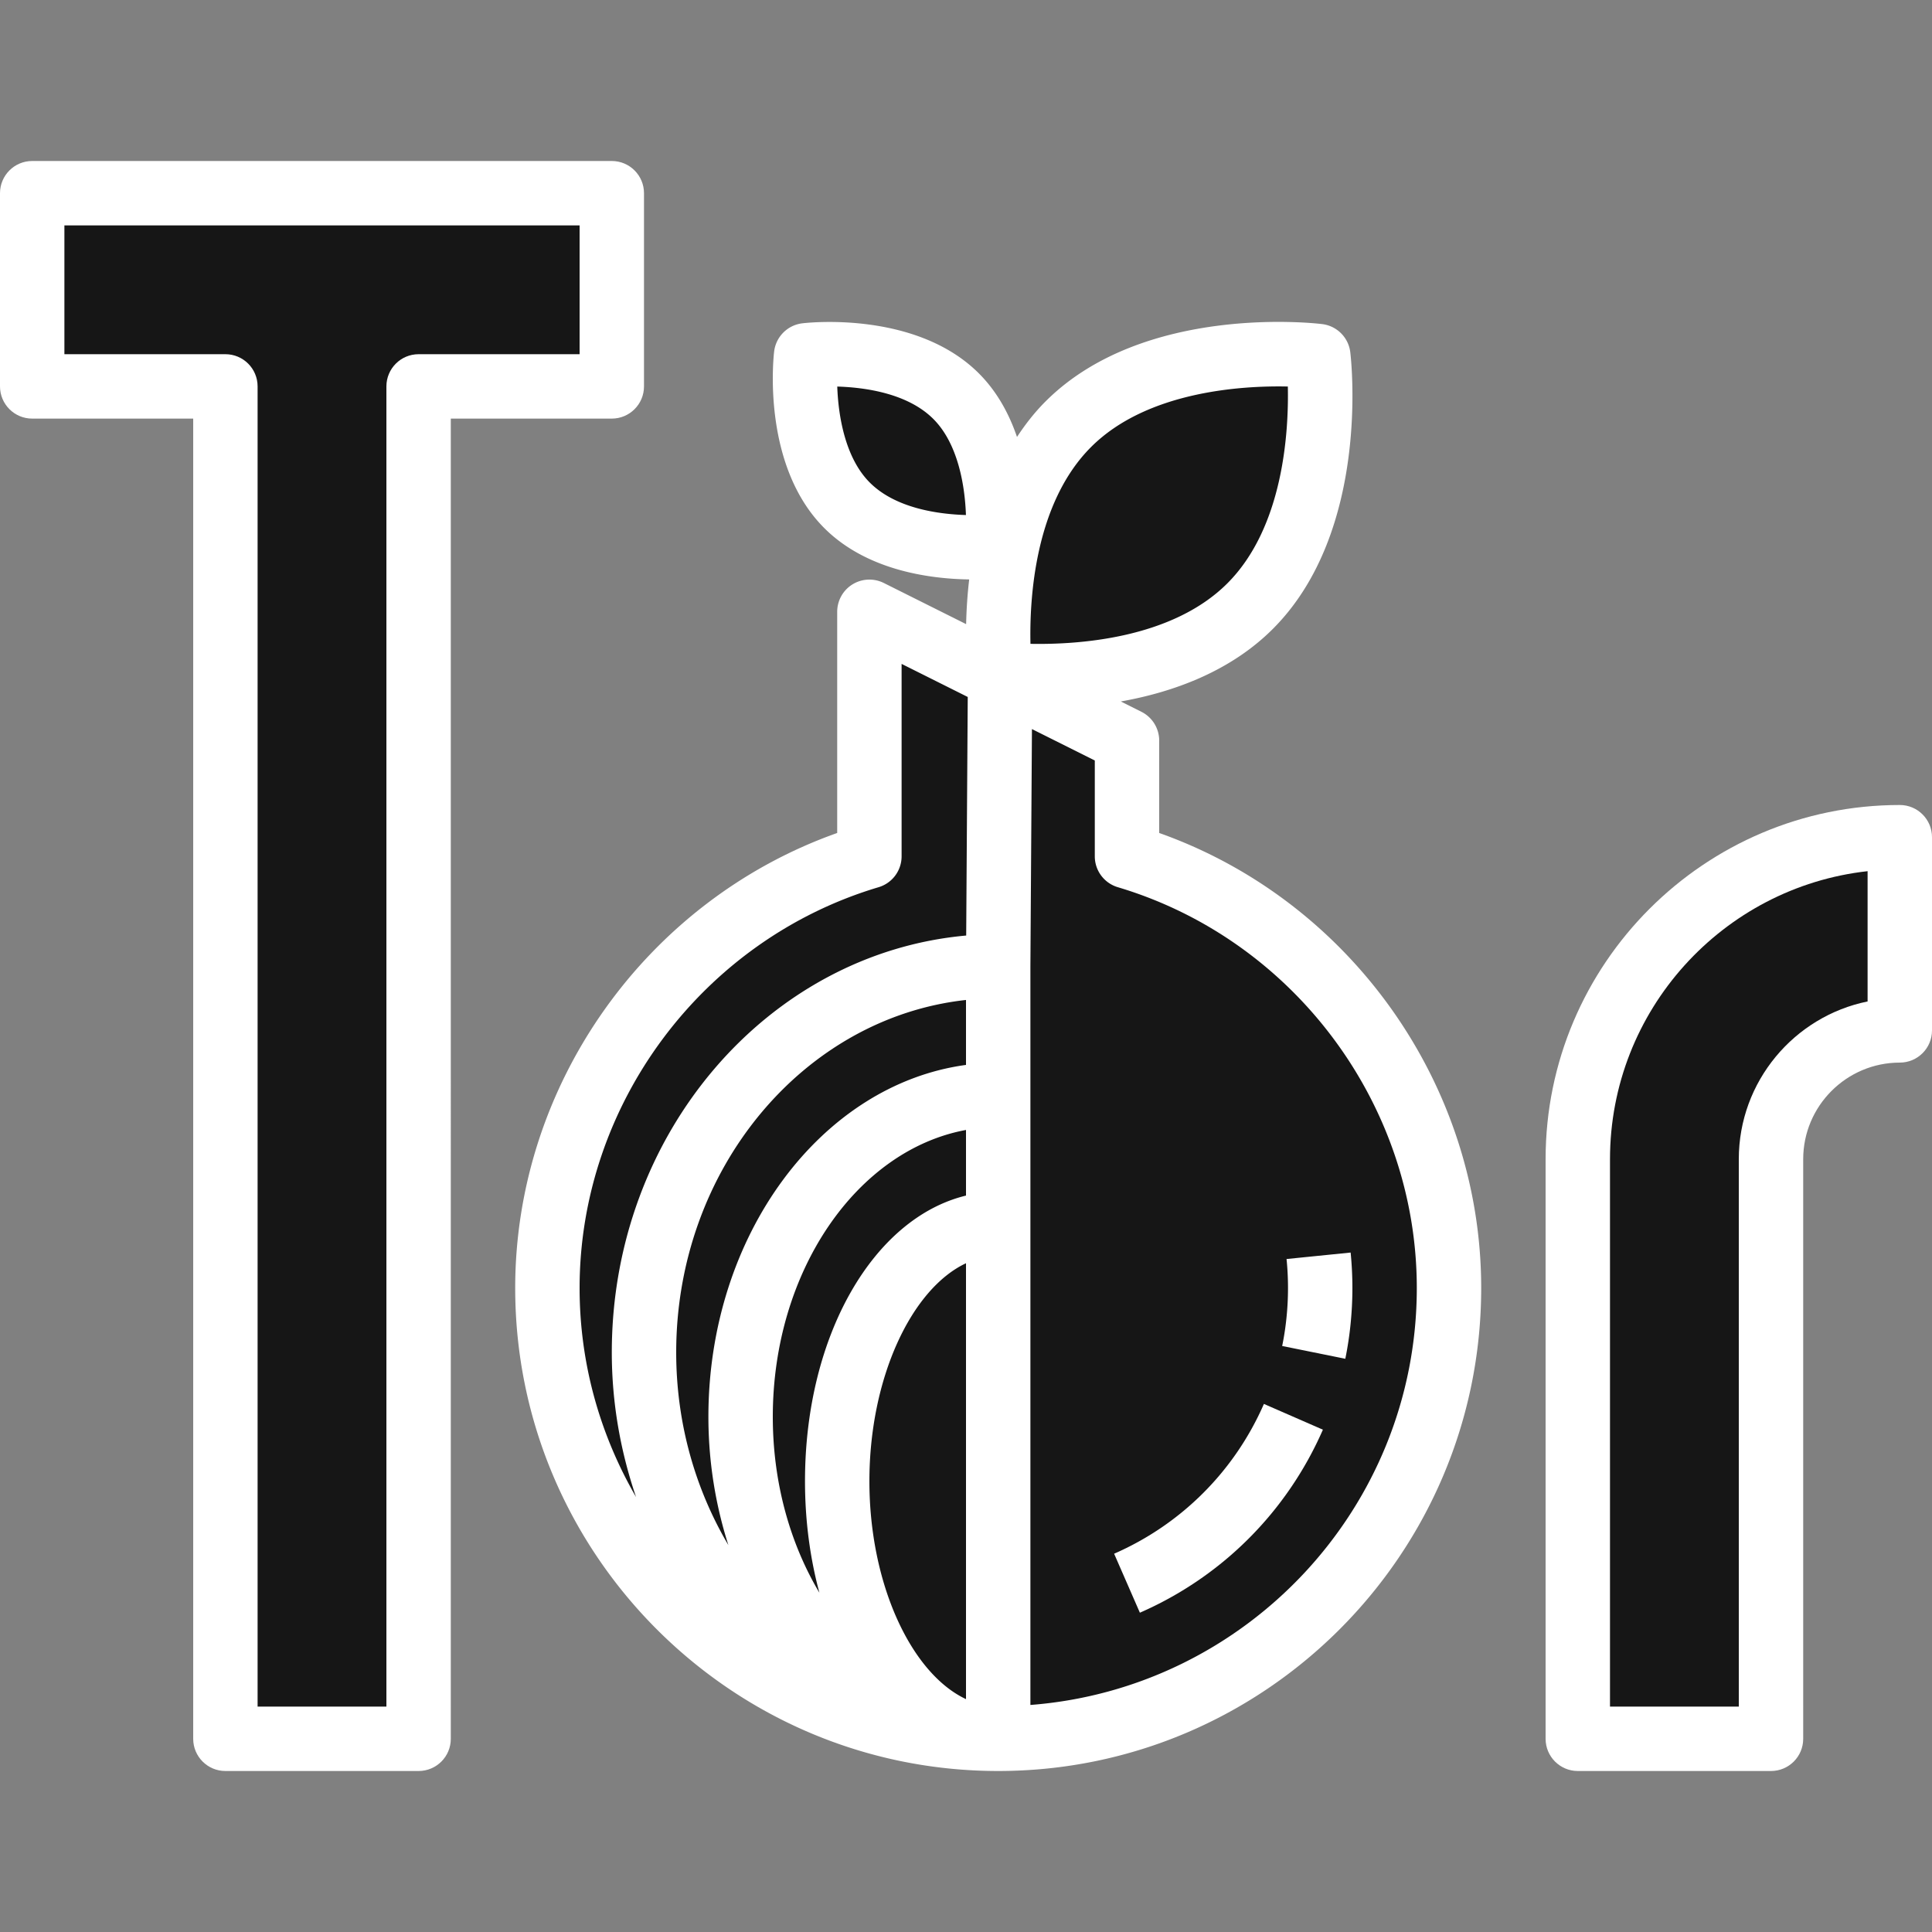 <svg xmlns="http://www.w3.org/2000/svg" version="1.1" xmlns:xlink="http://www.w3.org/1999/xlink" width="512" height="512" x="0" y="0" viewBox="0 0 480 480" style="enable-background:new 0 0 512 512" xml:space="preserve" class=""><rect x="0" y="0" width="480" height="480" fill="#808080" stroke="none"/><g><path d="M8 96h48v336h48V96h48V48H8zM472 208c-44.184 0-80 35.816-80 80v144h48V288c0-17.672 14.328-32 32-32v-48z" style="" fill="#161616" data-original="#ff9f1c" opacity="1" class=""></path><path d="M310.592 150.592c21.832-21.832 16.944-62.12 16.944-62.12s-40.288-4.888-62.12 16.944-16.944 62.12-16.944 62.12 40.288 4.888 62.12-16.944zM247.72 135.72s2.936-24.176-10.168-37.272C224.456 85.352 200.28 88.28 200.28 88.28s-2.936 24.176 10.168 37.272 37.272 10.168 37.272 10.168z" style="" fill="#161616" data-original="#60c4c2" class="" opacity="1"></path><path d="M136 320c0 61.856 50.144 112 112 112-48.6 0-88-42.984-88-96s39.4-96 88-96l.464-71.768L216 152v60.752C169.752 226.536 136 269.28 136 320z" style="" fill="#161616" data-original="#cbf3f0" class="" opacity="1"></path><path d="M248 272v160c61.856 0 112-50.144 112-112 0-50.72-33.752-93.464-80-107.248V184l-31.536-15.768L248 240v32zm79.608 56c.264-2.632.392-5.304.392-8 0-2.704-.136-5.368-.392-8 .264 2.632.392 5.296.392 8 0 2.696-.136 5.368-.392 8zm-6.264 24c-8.064 18.456-22.888 33.28-41.344 41.344 18.456-8.064 33.28-22.888 41.344-41.344z" style="" fill="#161616" data-original="#ff9f1c" opacity="1" class=""></path><path d="M184 352c0-44.184 28.656-80 64-80v-32c-48.6 0-88 42.984-88 96s39.4 96 88 96c-35.344 0-64-35.816-64-80z" style="" fill="#161616" data-original="#60c4c2" class="" opacity="1"></path><path d="M208 368c0-35.344 17.912-64 40-64v-32c-35.344 0-64 35.816-64 80s28.656 80 64 80c-22.088 0-40-28.656-40-64z" style="" fill="#161616" data-original="#cbf3f0" class="" opacity="1"></path><path d="M208 368c0 35.344 17.912 64 40 64V304c-22.088 0-40 28.656-40 64z" style="" fill="#161616" data-original="#60c4c2" class="" opacity="1"></path><path d="M8 104h40v328c0 4.416 3.576 8 8 8h48c4.424 0 8-3.584 8-8V104h40c4.424 0 8-3.584 8-8V48c0-4.416-3.576-8-8-8H8c-4.424 0-8 3.584-8 8v48c0 4.416 3.576 8 8 8zm8-48h128v32h-40c-4.424 0-8 3.584-8 8v328H64V96c0-4.416-3.576-8-8-8H16V56zM472 200c-48.52 0-88 39.48-88 88v144c0 4.416 3.576 8 8 8h48c4.424 0 8-3.584 8-8V288c0-13.232 10.768-24 24-24 4.424 0 8-3.584 8-8v-48c0-4.416-3.576-8-8-8zm-8 48.808c-18.232 3.712-32 19.88-32 39.192v136h-32V288c0-37 28.048-67.568 64-71.56v32.368z" style="" fill="#ffffff" data-original="#3f3f3f" class="" opacity="1"></path><path d="M219.576 144.84c-2.48-1.232-5.424-1.104-7.784.352S208 149.224 208 152v54.952c-47.392 16.792-80 62.432-80 113.048 0 66.168 53.832 120 120 120s120-53.832 120-120c0-50.616-32.608-96.256-80-113.048V184c0-3.032-1.712-5.8-4.424-7.16l-5.12-2.56c12.776-2.272 27.064-7.312 37.792-18.04 24.304-24.304 19.448-66.936 19.224-68.744a8.002 8.002 0 0 0-6.984-6.976c-1.808-.232-44.44-5.088-68.736 19.224-2.728 2.728-5.04 5.712-7.08 8.816-1.92-5.616-4.872-11.184-9.464-15.784-15.672-15.672-42.744-12.592-43.888-12.448a8.01 8.01 0 0 0-6.984 6.976c-.136 1.144-3.224 28.216 12.456 43.896 10.664 10.664 26.544 12.624 36 12.76-.472 4.04-.688 7.784-.76 11.104l-20.456-10.224zm-3.472-24.944c-6.088-6.08-7.832-16.44-8.088-23.856 6.904.208 17.488 1.664 23.88 8.064 6.088 6.088 7.832 16.448 8.088 23.856-6.904-.208-17.48-1.664-23.88-8.064zm54.968-8.832c13.888-13.896 37.56-15.288 48.888-15.032.24 11.44-1.136 35-15.024 48.896-13.912 13.904-37.464 15.248-48.92 15.032-.256-11.408 1.088-34.928 15.056-48.896zM216 368c0-25.544 10.376-47.752 24-54.152v108.296c-13.624-6.392-24-28.6-24-54.144zm-16 0c0 9.872 1.28 19.208 3.576 27.704C196.336 383.576 192 368.44 192 352c0-36.208 20.896-66.264 48-71.264v16.304c-22.968 5.568-40 34.696-40 70.96zm40-103.424c-35.944 4.88-64 42.208-64 87.424 0 11.248 1.8 21.968 4.96 31.872C172.792 370.072 168 353.656 168 336c0-45.552 31.632-83.136 72-87.56v16.136zm-21.72-44.152a8 8 0 0 0 5.72-7.664v-47.816l16.432 8.216-.384 59.272C190.824 236.84 152 281.56 152 336c0 12.64 2.2 24.712 6.024 35.928C149.16 356.624 144 338.92 144 320c0-45.6 30.544-86.544 74.28-99.576zM352 320c0 54.648-42.392 99.48-96 103.592V240.048l.384-58.912L272 188.944v23.816a8 8 0 0 0 5.72 7.664C321.456 233.456 352 274.4 352 320z" style="" fill="#ffffff" data-original="#3f3f3f" class="" opacity="1"></path><path d="M283.2 400.672c20.408-8.92 36.552-25.072 45.472-45.472l-14.656-6.4c-7.296 16.696-20.512 29.912-37.216 37.216l6.4 14.656zM335.56 328.808c.288-2.904.44-5.84.44-8.808s-.152-5.904-.44-8.808l-15.92 1.608c.24 2.368.36 4.768.36 7.2s-.12 4.832-.36 7.216c-.24 2.432-.6 4.832-1.088 7.192l15.688 3.176a86.583 86.583 0 0 0 1.32-8.776z" style="" fill="#ffffff" data-original="#3f3f3f" class="" opacity="1"></path></g></svg>